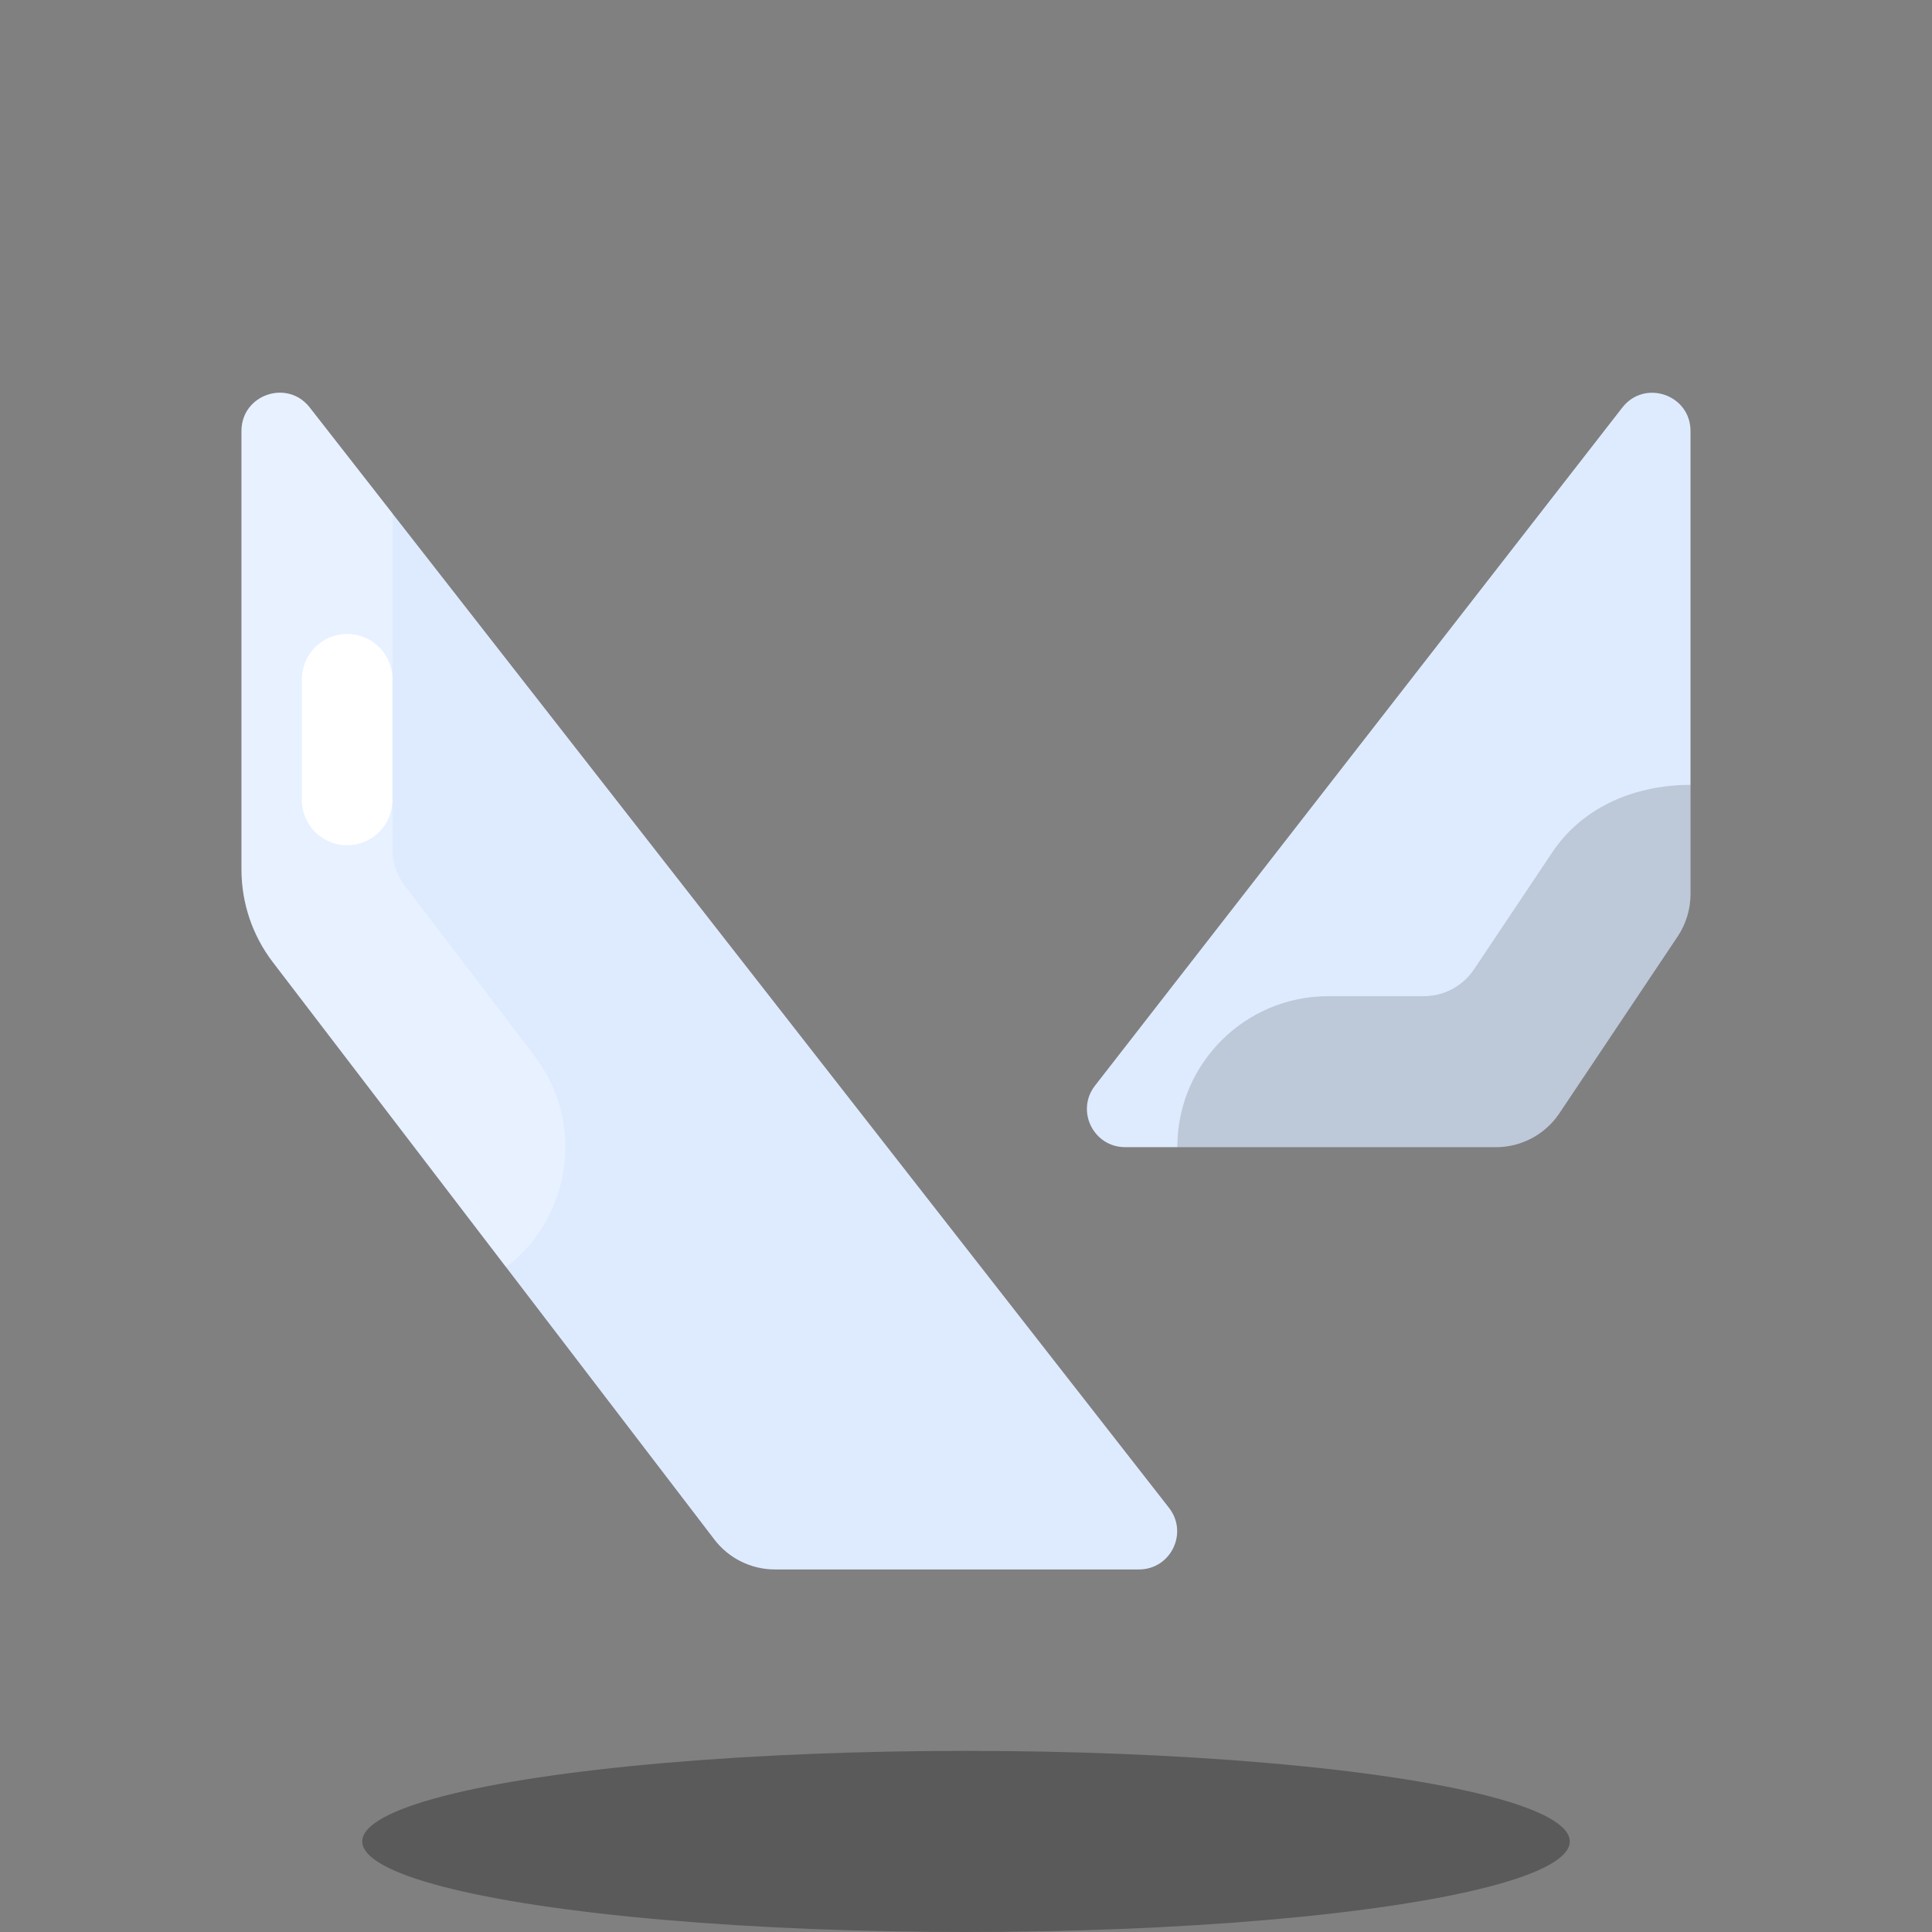 <svg xmlns="http://www.w3.org/2000/svg" viewBox="0 0 64 64" width="64px" height="64px" baseProfile="basic"><rect x="0" y="0" width="64" height="64" fill="#808080" stroke="none"/><ellipse cx="32" cy="61" opacity=".3" rx="20" ry="3"/><path fill="#deebffe0" d="M8,14.275v14.531c0,1.109,0.365,2.188,1.04,3.069l14.624,19.123 c0.477,0.625,1.219,0.992,2.006,0.992h12.06c1.055,0,1.645-1.216,0.992-2.045L10.255,13.493C9.513,12.552,8,13.076,8,14.275z"/><path fill="#fff" d="M10.255,13.493C9.513,12.552,8,13.076,8,14.275v14.53c0,1.11,0.365,2.189,1.04,3.071 l7.724,10.1c2.194-1.677,2.612-4.815,0.934-7.009l-4.288-5.624C13.144,28.994,13,28.568,13,28.13V17.008L10.255,13.493z" opacity=".3"/><path fill="#deebffe0" d="M36.271,35.966l17.467-22.461C54.474,12.55,56,13.072,56,14.277v15.34 c0,0.499-0.148,0.987-0.424,1.401l-3.919,5.859c-0.469,0.702-1.258,1.124-2.102,1.124H37.272 C36.222,38.001,35.629,36.796,36.271,35.966z"/><path d="M56,29.62V26c-1.755,0-3.533,0.671-4.581,2.238l-2.591,3.874c-0.371,0.555-0.995,0.888-1.662,0.888 H44c-2.761,0-5,2.238-5,5h10.555c0.844,0,1.631-0.421,2.1-1.122l3.92-5.861C55.852,30.604,56,30.118,56,29.62z" opacity=".15"/><line x1="11.5" x2="11.5" y1="22.5" y2="26.5" fill="none" stroke="#fff" stroke-linecap="round" stroke-linejoin="round" stroke-miterlimit="10" stroke-width="3"/></svg>